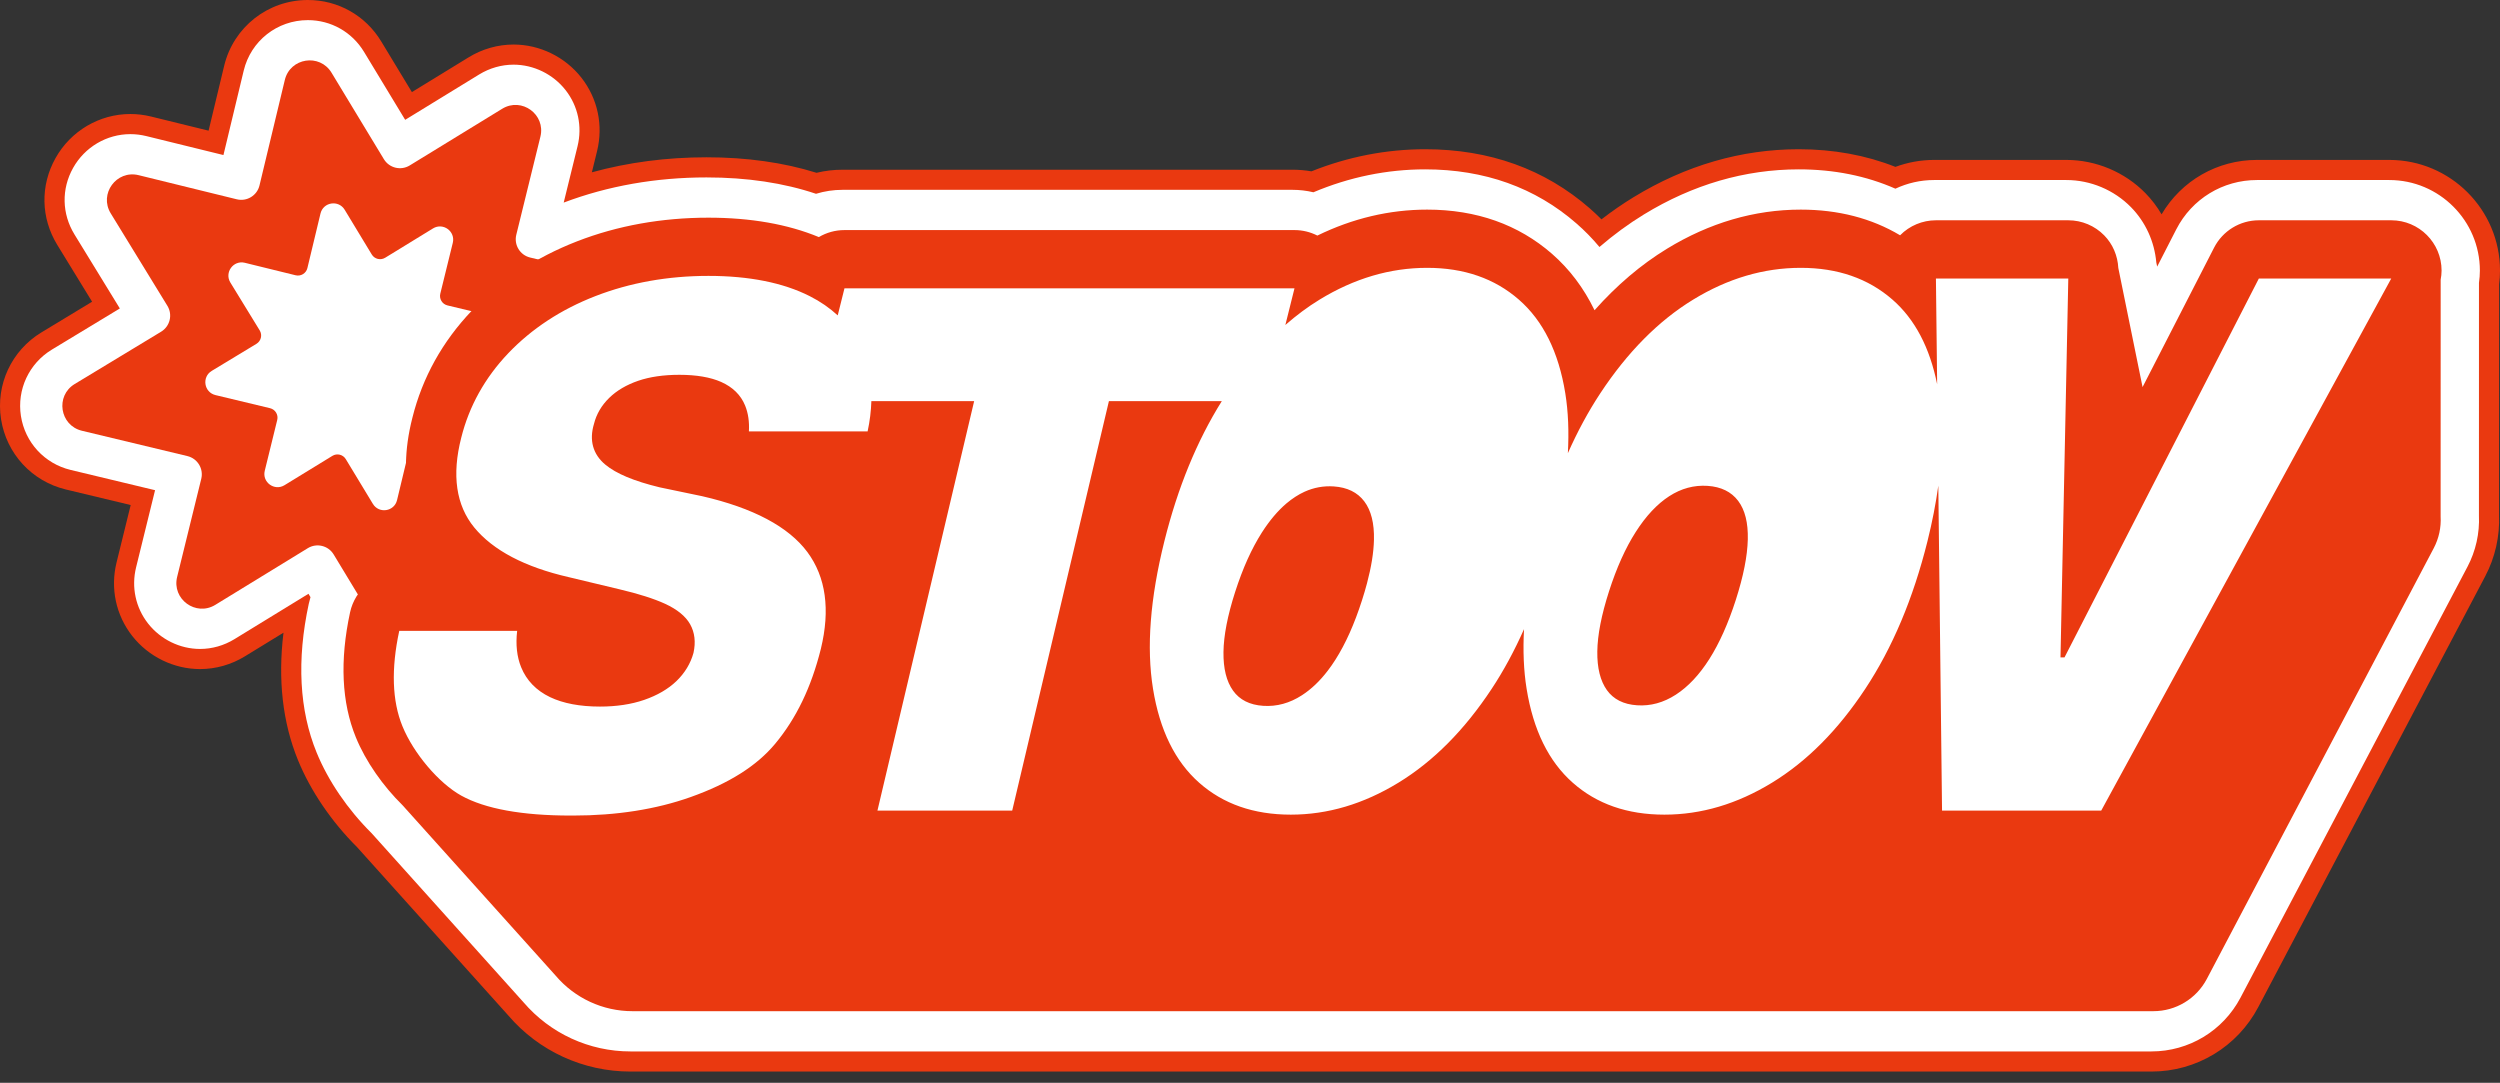 <svg width="157" height="68" viewBox="0 0 157 68" fill="none" xmlns="http://www.w3.org/2000/svg">
<rect x="0" y="0" width="157" height="68" fill="#333333" stroke="none"/>
<g clip-path="url(#clip0_203_183)">
<path d="M39.591 66.662C36.821 66.662 34.198 65.456 32.395 63.353L22.867 52.747C21.334 51.229 20.058 49.355 19.299 47.499C18.233 44.891 18.01 41.861 18.634 38.483L15.051 40.678C14.296 41.141 13.435 41.386 12.563 41.386C11.11 41.386 9.704 40.698 8.801 39.547C7.897 38.393 7.581 36.91 7.933 35.477L8.972 31.25L4.287 30.125C2.4 29.672 0.988 28.14 0.689 26.223C0.391 24.306 1.271 22.418 2.932 21.413L6.655 19.159L4.137 15.051C3.223 13.559 3.186 11.759 4.039 10.237C4.883 8.729 6.472 7.792 8.185 7.792C8.571 7.792 8.959 7.839 9.338 7.932L13.566 8.971L14.69 4.286C15.207 2.134 17.116 0.632 19.332 0.632C21.009 0.632 22.53 1.491 23.401 2.93L25.656 6.654L29.764 4.136C30.52 3.674 31.381 3.429 32.253 3.429C33.705 3.429 35.111 4.116 36.014 5.267C36.919 6.421 37.235 7.904 36.883 9.337L36.292 11.742C38.825 10.924 41.536 10.51 44.367 10.51C46.897 10.51 49.214 10.846 51.258 11.509C51.797 11.363 52.352 11.289 52.91 11.289H81.171C81.59 11.289 82.01 11.332 82.423 11.415C84.708 10.479 87.088 10.004 89.502 10.004C93.38 10.004 96.716 11.2 99.419 13.559C99.802 13.893 100.169 14.251 100.514 14.629C101.288 13.999 102.092 13.428 102.91 12.928C106.084 10.988 109.466 10.004 112.963 10.004C115.147 10.004 117.185 10.393 119.028 11.16C119.798 10.841 120.63 10.674 121.453 10.674H129.766C131.454 10.674 133.1 11.366 134.281 12.571C134.923 13.226 135.41 14.019 135.713 14.885L136.111 14.109C137.198 11.991 139.353 10.674 141.734 10.674H150.047C153.532 10.674 156.368 13.509 156.368 16.994C156.368 17.257 156.349 17.523 156.311 17.805L156.309 32.371C156.363 33.575 156.088 34.802 155.514 35.893L141.261 62.95C140.055 65.24 137.698 66.662 135.11 66.662L39.591 66.662Z" fill="white"/>
<path d="M19.332 1.264C20.786 1.264 22.105 2.009 22.861 3.257L25.445 7.525L30.095 4.675C30.751 4.274 31.497 4.061 32.253 4.061C33.513 4.061 34.733 4.658 35.517 5.657C36.301 6.657 36.575 7.944 36.269 9.187L35.4 12.723C38.176 11.674 41.192 11.142 44.367 11.142C46.911 11.142 49.219 11.488 51.245 12.17C51.782 12.006 52.343 11.921 52.91 11.921H81.171C81.612 11.921 82.053 11.973 82.482 12.075C84.747 11.12 87.104 10.636 89.502 10.636C93.222 10.636 96.419 11.779 99.003 14.035C99.522 14.487 100.003 14.98 100.446 15.511C101.341 14.741 102.274 14.057 103.239 13.467C106.313 11.589 109.584 10.636 112.963 10.636C115.166 10.636 117.2 11.043 119.031 11.849C119.782 11.498 120.612 11.306 121.453 11.306H129.766C131.286 11.306 132.766 11.929 133.829 13.014C134.739 13.942 135.298 15.167 135.416 16.481L135.47 16.744L136.673 14.398C137.652 12.491 139.591 11.306 141.734 11.306H150.047C153.185 11.306 155.736 13.858 155.736 16.994C155.736 17.24 155.717 17.494 155.679 17.762L155.677 32.371C155.727 33.491 155.478 34.606 154.954 35.599L140.702 62.656C139.605 64.737 137.462 66.03 135.11 66.03H39.591C37.004 66.03 34.558 64.905 32.875 62.942L23.337 52.325C21.837 50.837 20.612 49.042 19.884 47.26C18.795 44.595 18.629 41.454 19.39 37.923C19.421 37.781 19.457 37.64 19.499 37.501L19.372 37.29L14.721 40.14C14.065 40.541 13.319 40.754 12.563 40.754C11.303 40.754 10.083 40.157 9.299 39.157C8.515 38.157 8.241 36.871 8.547 35.628L9.738 30.784L4.434 29.511C2.797 29.117 1.573 27.789 1.314 26.126C1.056 24.463 1.819 22.826 3.259 21.954L7.526 19.371L4.676 14.721C3.883 13.427 3.851 11.866 4.59 10.546C5.323 9.237 6.701 8.424 8.186 8.424C8.52 8.424 8.857 8.465 9.187 8.546L14.032 9.737L15.305 4.434C15.753 2.568 17.409 1.264 19.332 1.264ZM19.332 0C16.823 0 14.661 1.702 14.076 4.138L13.099 8.206L9.489 7.319C9.061 7.213 8.622 7.16 8.185 7.16C6.244 7.16 4.443 8.221 3.487 9.929C2.521 11.653 2.563 13.692 3.598 15.381L5.784 18.948L2.604 20.873C0.724 22.011 -0.273 24.149 0.065 26.32C0.403 28.491 2.002 30.226 4.139 30.74L8.207 31.716L7.319 35.326C6.92 36.949 7.279 38.63 8.304 39.937C9.326 41.24 10.918 42.018 12.563 42.018C13.552 42.018 14.526 41.741 15.381 41.217L17.803 39.733C17.443 42.69 17.748 45.375 18.714 47.738C19.5 49.661 20.815 51.598 22.42 53.196L31.935 63.787C33.839 66.008 36.636 67.294 39.591 67.294H135.11C137.933 67.294 140.504 65.743 141.82 63.245L156.073 36.188C156.695 35.007 156.995 33.678 156.94 32.344L156.943 17.848C156.981 17.553 157 17.273 157 16.994C157 13.161 153.881 10.043 150.047 10.043H141.734C139.252 10.043 136.995 11.342 135.747 13.46C135.465 12.978 135.125 12.53 134.732 12.129C133.433 10.803 131.623 10.043 129.766 10.043H121.453C120.635 10.043 119.808 10.193 119.032 10.48C117.176 9.745 115.137 9.372 112.963 9.372C109.348 9.372 105.855 10.387 102.58 12.389C101.898 12.806 101.226 13.27 100.573 13.775C100.335 13.535 100.088 13.304 99.834 13.082C97.013 10.621 93.537 9.372 89.502 9.372C87.067 9.372 84.666 9.839 82.358 10.76C81.965 10.692 81.568 10.658 81.171 10.658H52.91C52.359 10.658 51.812 10.723 51.277 10.852C49.214 10.206 46.891 9.878 44.367 9.878C41.864 9.878 39.453 10.194 37.169 10.821L37.496 9.489C37.895 7.866 37.536 6.185 36.511 4.878C35.49 3.575 33.898 2.797 32.253 2.797C31.264 2.797 30.289 3.074 29.434 3.598L25.867 5.784L23.942 2.603C22.955 0.973 21.232 0 19.332 0Z" fill="#EA3910"/>
<path d="M39.915 17.762L33.293 16.173C32.657 16.02 32.267 15.38 32.423 14.745L33.937 8.584C34.28 7.19 32.762 6.081 31.538 6.831L25.732 10.389C25.175 10.731 24.446 10.554 24.107 9.995L20.821 4.567C20.078 3.339 18.221 3.628 17.886 5.024L16.296 11.646C16.144 12.281 15.503 12.672 14.868 12.515L8.707 11.001C7.313 10.658 6.204 12.176 6.954 13.4L10.513 19.206C10.854 19.764 10.677 20.492 10.118 20.831L4.69 24.117C3.463 24.86 3.752 26.718 5.147 27.052L11.769 28.642C12.405 28.795 12.795 29.435 12.639 30.07L11.124 36.231C10.782 37.625 12.3 38.734 13.523 37.984L19.33 34.426C19.887 34.084 20.616 34.261 20.954 34.82L24.24 40.248C24.983 41.476 26.841 41.187 27.176 39.791L28.765 33.169C28.918 32.534 29.559 32.143 30.193 32.3L36.355 33.814C37.748 34.157 38.857 32.639 38.108 31.415L34.549 25.609C34.208 25.051 34.385 24.322 34.944 23.984L40.371 20.698C41.599 19.955 41.31 18.098 39.915 17.762Z" fill="#EA3910"/>
<path d="M31.529 20.003L28.101 19.18C27.772 19.101 27.57 18.77 27.651 18.441L28.435 15.252C28.612 14.531 27.827 13.957 27.193 14.345L24.188 16.187C23.899 16.363 23.522 16.272 23.347 15.982L21.646 13.173C21.261 12.537 20.3 12.687 20.127 13.409L19.304 16.837C19.225 17.166 18.893 17.368 18.564 17.287L15.375 16.503C14.654 16.326 14.08 17.112 14.468 17.745L16.31 20.75C16.487 21.039 16.395 21.416 16.106 21.591L13.296 23.292C12.661 23.677 12.81 24.638 13.533 24.812L16.96 25.635C17.289 25.714 17.491 26.045 17.41 26.374L16.627 29.563C16.449 30.284 17.235 30.858 17.868 30.47L20.874 28.628C21.162 28.451 21.54 28.543 21.715 28.833L23.416 31.642C23.8 32.278 24.762 32.128 24.935 31.406L25.758 27.978C25.837 27.649 26.169 27.447 26.497 27.528L29.686 28.312C30.408 28.489 30.982 27.703 30.594 27.07L28.752 24.064C28.575 23.776 28.667 23.399 28.956 23.224L31.765 21.523C32.401 21.138 32.251 20.177 31.529 20.003Z" fill="white"/>
<path d="M153.331 16.994C153.331 15.249 151.918 13.834 150.173 13.834H141.856C140.671 13.834 139.586 14.497 139.045 15.552L134.553 24.309L133.03 16.828C132.989 16.063 132.686 15.334 132.146 14.783C131.552 14.176 130.739 13.834 129.889 13.834H121.576C120.732 13.834 119.923 14.172 119.329 14.773C119.328 14.774 119.327 14.775 119.326 14.776C117.53 13.705 115.44 13.164 113.086 13.164C110.179 13.164 107.351 13.992 104.681 15.624C103.052 16.62 101.532 17.912 100.137 19.483C99.461 18.088 98.569 16.904 97.464 15.939C95.354 14.098 92.716 13.164 89.625 13.164C87.26 13.164 84.948 13.712 82.73 14.794C82.291 14.57 81.8 14.449 81.294 14.449H53.033C52.451 14.449 51.899 14.608 51.424 14.889C49.471 14.08 47.144 13.67 44.49 13.67C41.556 13.67 38.783 14.169 36.246 15.153C33.651 16.161 31.424 17.627 29.628 19.512C27.782 21.451 26.527 23.711 25.899 26.231C24.835 30.391 26.077 33.079 27.319 34.606L26.974 35.963H25.073C23.584 35.963 22.298 37.002 21.984 38.457C21.332 41.48 21.454 44.12 22.347 46.303C22.968 47.823 24.055 49.367 25.289 50.579L34.9 61.276C36.1 62.688 37.861 63.502 39.714 63.502H135.233C136.64 63.502 137.932 62.723 138.588 61.478L152.841 34.421C153.162 33.81 153.311 33.123 153.271 32.434L153.274 17.561C153.308 17.376 153.331 17.188 153.331 16.994Z" fill="#EA3910"/>
<path d="M141.856 17.491L129.651 41.284H129.399L129.889 17.491H121.576L121.653 24.132C121.188 21.824 120.257 20.047 118.848 18.817C117.323 17.486 115.402 16.82 113.086 16.82C110.758 16.82 108.506 17.486 106.329 18.817C104.152 20.147 102.208 22.109 100.497 24.701C99.737 25.853 99.062 27.109 98.462 28.459C98.536 27.109 98.487 25.853 98.301 24.701C97.883 22.109 96.911 20.147 95.386 18.817C93.861 17.486 91.941 16.82 89.625 16.82C87.296 16.82 85.044 17.486 82.868 18.817C82.124 19.271 81.409 19.806 80.72 20.409L81.294 18.106H53.033L52.609 19.806C52.106 19.343 51.521 18.936 50.854 18.599C49.184 17.754 47.043 17.326 44.49 17.326C41.949 17.326 39.56 17.753 37.389 18.596C35.23 19.434 33.389 20.642 31.915 22.188C30.452 23.725 29.459 25.509 28.965 27.492C28.365 29.839 28.641 31.734 29.784 33.127C30.963 34.562 32.959 35.612 35.718 36.245L38.896 37.006C40.098 37.289 41.062 37.595 41.762 37.916C42.526 38.267 43.057 38.7 43.339 39.201C43.63 39.719 43.701 40.323 43.551 41.002C43.366 41.672 43.004 42.27 42.474 42.779C41.958 43.273 41.279 43.669 40.456 43.953C39.648 44.232 38.713 44.373 37.677 44.373C36.422 44.373 35.369 44.174 34.548 43.782C33.678 43.366 33.065 42.733 32.727 41.9C32.461 41.246 32.377 40.48 32.477 39.619H25.073C24.558 42.008 24.625 44.021 25.272 45.604C25.968 47.309 27.558 49.184 28.968 49.965C30.47 50.796 32.784 51.217 35.844 51.217L35.991 51.217C38.721 51.217 41.201 50.827 43.365 50.058C45.781 49.199 47.52 48.103 48.681 46.708C50.009 45.111 50.948 43.161 51.55 40.748C52.15 38.282 51.865 36.238 50.705 34.672C49.523 33.08 47.299 31.898 44.096 31.161L41.426 30.604C39.811 30.213 38.694 29.745 38.009 29.174C37.235 28.529 36.991 27.644 37.302 26.621C37.454 26.008 37.777 25.458 38.26 24.986C38.729 24.527 39.343 24.166 40.085 23.911C40.807 23.664 41.676 23.538 42.666 23.538C43.731 23.538 44.612 23.688 45.285 23.985C46.016 24.308 46.523 24.807 46.793 25.468C46.986 25.942 47.066 26.487 47.031 27.092H54.486C54.626 26.444 54.702 25.809 54.722 25.19H61.177L55.103 50.907H63.566L69.64 25.19H76.73C75.17 27.682 73.964 30.611 73.122 33.99C72.228 37.575 71.99 40.663 72.409 43.256C72.828 45.848 73.793 47.814 75.304 49.152C76.815 50.491 78.735 51.16 81.063 51.16C83.379 51.16 85.632 50.491 87.823 49.152C90.013 47.814 91.963 45.852 93.672 43.267C94.433 42.117 95.109 40.861 95.709 39.51C95.636 40.854 95.685 42.107 95.871 43.256C96.289 45.848 97.254 47.814 98.766 49.152C100.277 50.491 102.196 51.16 104.524 51.16C106.841 51.16 109.094 50.491 111.284 49.152C113.475 47.814 115.425 45.852 117.134 43.267C118.844 40.683 120.147 37.59 121.045 33.99C121.35 32.766 121.573 31.606 121.726 30.499L121.96 50.907H131.956L150.17 17.491L141.856 17.491ZM85.847 36.632C85.757 36.975 85.651 37.332 85.532 37.703C85.294 38.444 85.037 39.124 84.76 39.744C84.483 40.363 84.187 40.921 83.871 41.418C83.714 41.667 83.552 41.9 83.385 42.117C82.885 42.771 82.345 43.285 81.764 43.66C81.377 43.911 80.981 44.091 80.575 44.202C80.169 44.313 79.754 44.355 79.329 44.326C78.48 44.27 77.849 43.951 77.435 43.371C77.332 43.226 77.241 43.067 77.165 42.894C77.011 42.547 76.911 42.143 76.864 41.682C76.841 41.452 76.831 41.207 76.834 40.948C76.847 39.913 77.092 38.654 77.568 37.171C77.687 36.801 77.812 36.445 77.941 36.104C78.2 35.422 78.48 34.801 78.781 34.239C78.931 33.958 79.087 33.691 79.247 33.44C79.729 32.687 80.244 32.078 80.79 31.613C80.973 31.459 81.158 31.32 81.348 31.198C81.537 31.075 81.73 30.97 81.925 30.881C82.51 30.616 83.121 30.505 83.758 30.547C84.607 30.604 85.247 30.917 85.677 31.486C86.107 32.056 86.31 32.864 86.284 33.91C86.266 34.694 86.12 35.602 85.847 36.632ZM109.01 37.669C108.533 39.151 107.979 40.39 107.349 41.384C106.718 42.378 106.016 43.125 105.242 43.626C104.467 44.127 103.656 44.349 102.807 44.292C101.958 44.235 101.326 43.917 100.912 43.337C100.499 42.757 100.298 41.95 100.311 40.914C100.324 39.879 100.569 38.62 101.046 37.137C101.522 35.654 102.082 34.41 102.725 33.406C103.367 32.401 104.068 31.653 104.825 31.163C105.583 30.673 106.386 30.456 107.236 30.512C108.085 30.569 108.724 30.883 109.155 31.452C109.585 32.022 109.787 32.83 109.762 33.876C109.737 34.921 109.486 36.186 109.01 37.669Z" fill="white"/>
</g>
<defs>
<clipPath id="clip0_203_183">
<rect width="157" height="67.294" fill="white"/>
</clipPath>
</defs>
</svg>
